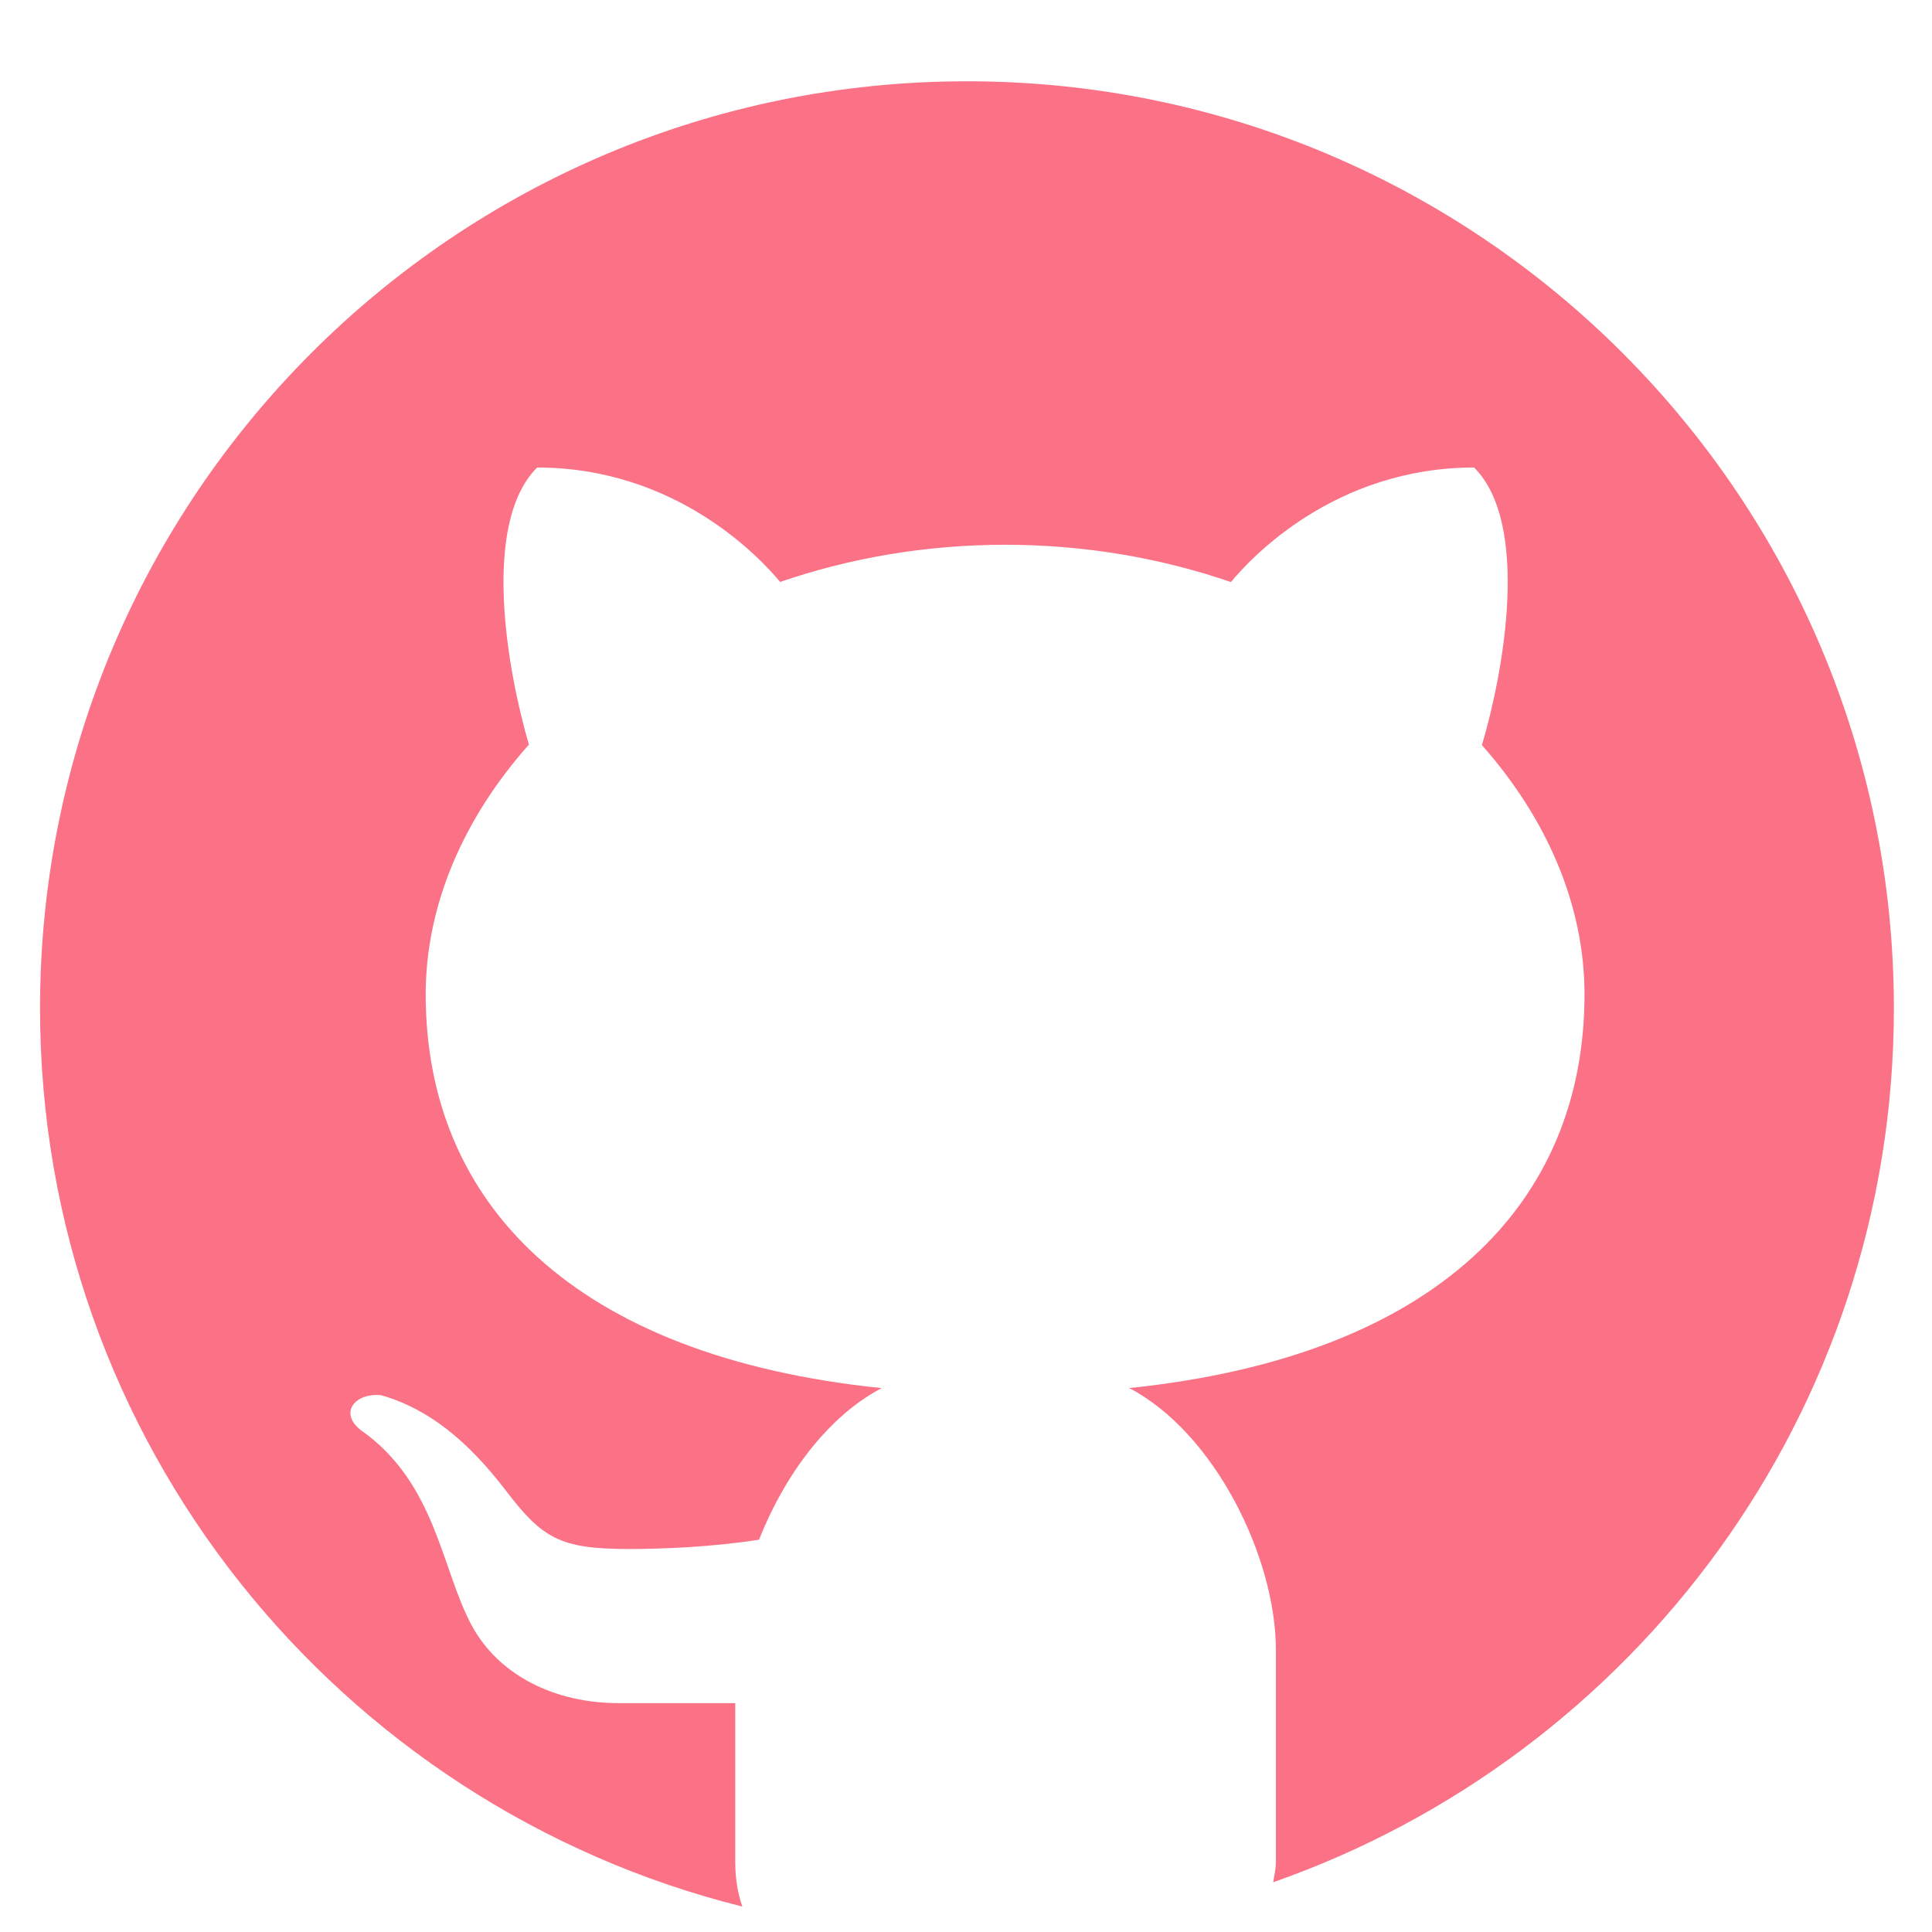 <svg xmlns="http://www.w3.org/2000/svg" xmlns:xlink="http://www.w3.org/1999/xlink" width="180" zoomAndPan="magnify" viewBox="0 0 135 135" height="180" preserveAspectRatio="xMidYMid meet" version="1.0"><defs><clipPath id="id1"><path d="M 2.797 5 L 132.336 5 L 132.336 134 L 2.797 134 Z M 2.797 5 " clip-rule="nonzero"/></clipPath></defs><g clip-path="url(#id1)"><path fill="rgb(98.43%, 44.31%, 52.159%)" d="M 67.566 5.68 C 31.797 5.68 2.797 34.684 2.797 70.453 C 2.797 100.801 23.695 126.195 51.871 133.223 C 51.57 132.352 51.375 131.336 51.375 130.078 L 51.375 119.008 C 48.746 119.008 44.34 119.008 43.234 119.008 C 38.805 119.008 34.863 117.102 32.953 113.562 C 30.832 109.625 30.465 103.609 25.207 99.926 C 23.648 98.703 24.836 97.305 26.633 97.492 C 29.953 98.434 32.703 100.711 35.297 104.09 C 37.875 107.473 39.09 108.238 43.91 108.238 C 46.246 108.238 49.746 108.105 53.039 107.586 C 54.809 103.09 57.867 98.949 61.609 96.996 C 40.039 94.777 29.746 84.047 29.746 69.48 C 29.746 63.207 32.418 57.141 36.957 52.031 C 35.469 46.957 33.594 36.609 37.531 32.668 C 47.234 32.668 53.102 38.961 54.512 40.664 C 59.348 39.004 64.656 38.066 70.238 38.066 C 75.832 38.066 81.164 39.004 86.012 40.672 C 87.402 38.984 93.277 32.668 103.004 32.668 C 106.953 36.613 105.059 47.004 103.551 52.066 C 108.066 57.168 110.719 63.219 110.719 69.48 C 110.719 84.035 100.445 94.762 78.906 96.992 C 84.832 100.082 89.156 108.773 89.156 115.32 L 89.156 130.078 C 89.156 130.641 89.035 131.043 88.969 131.523 C 114.207 122.676 132.336 98.711 132.336 70.453 C 132.336 34.684 103.336 5.68 67.566 5.68 Z M 67.566 5.68 " fill-opacity="1" fill-rule="nonzero"/></g></svg>